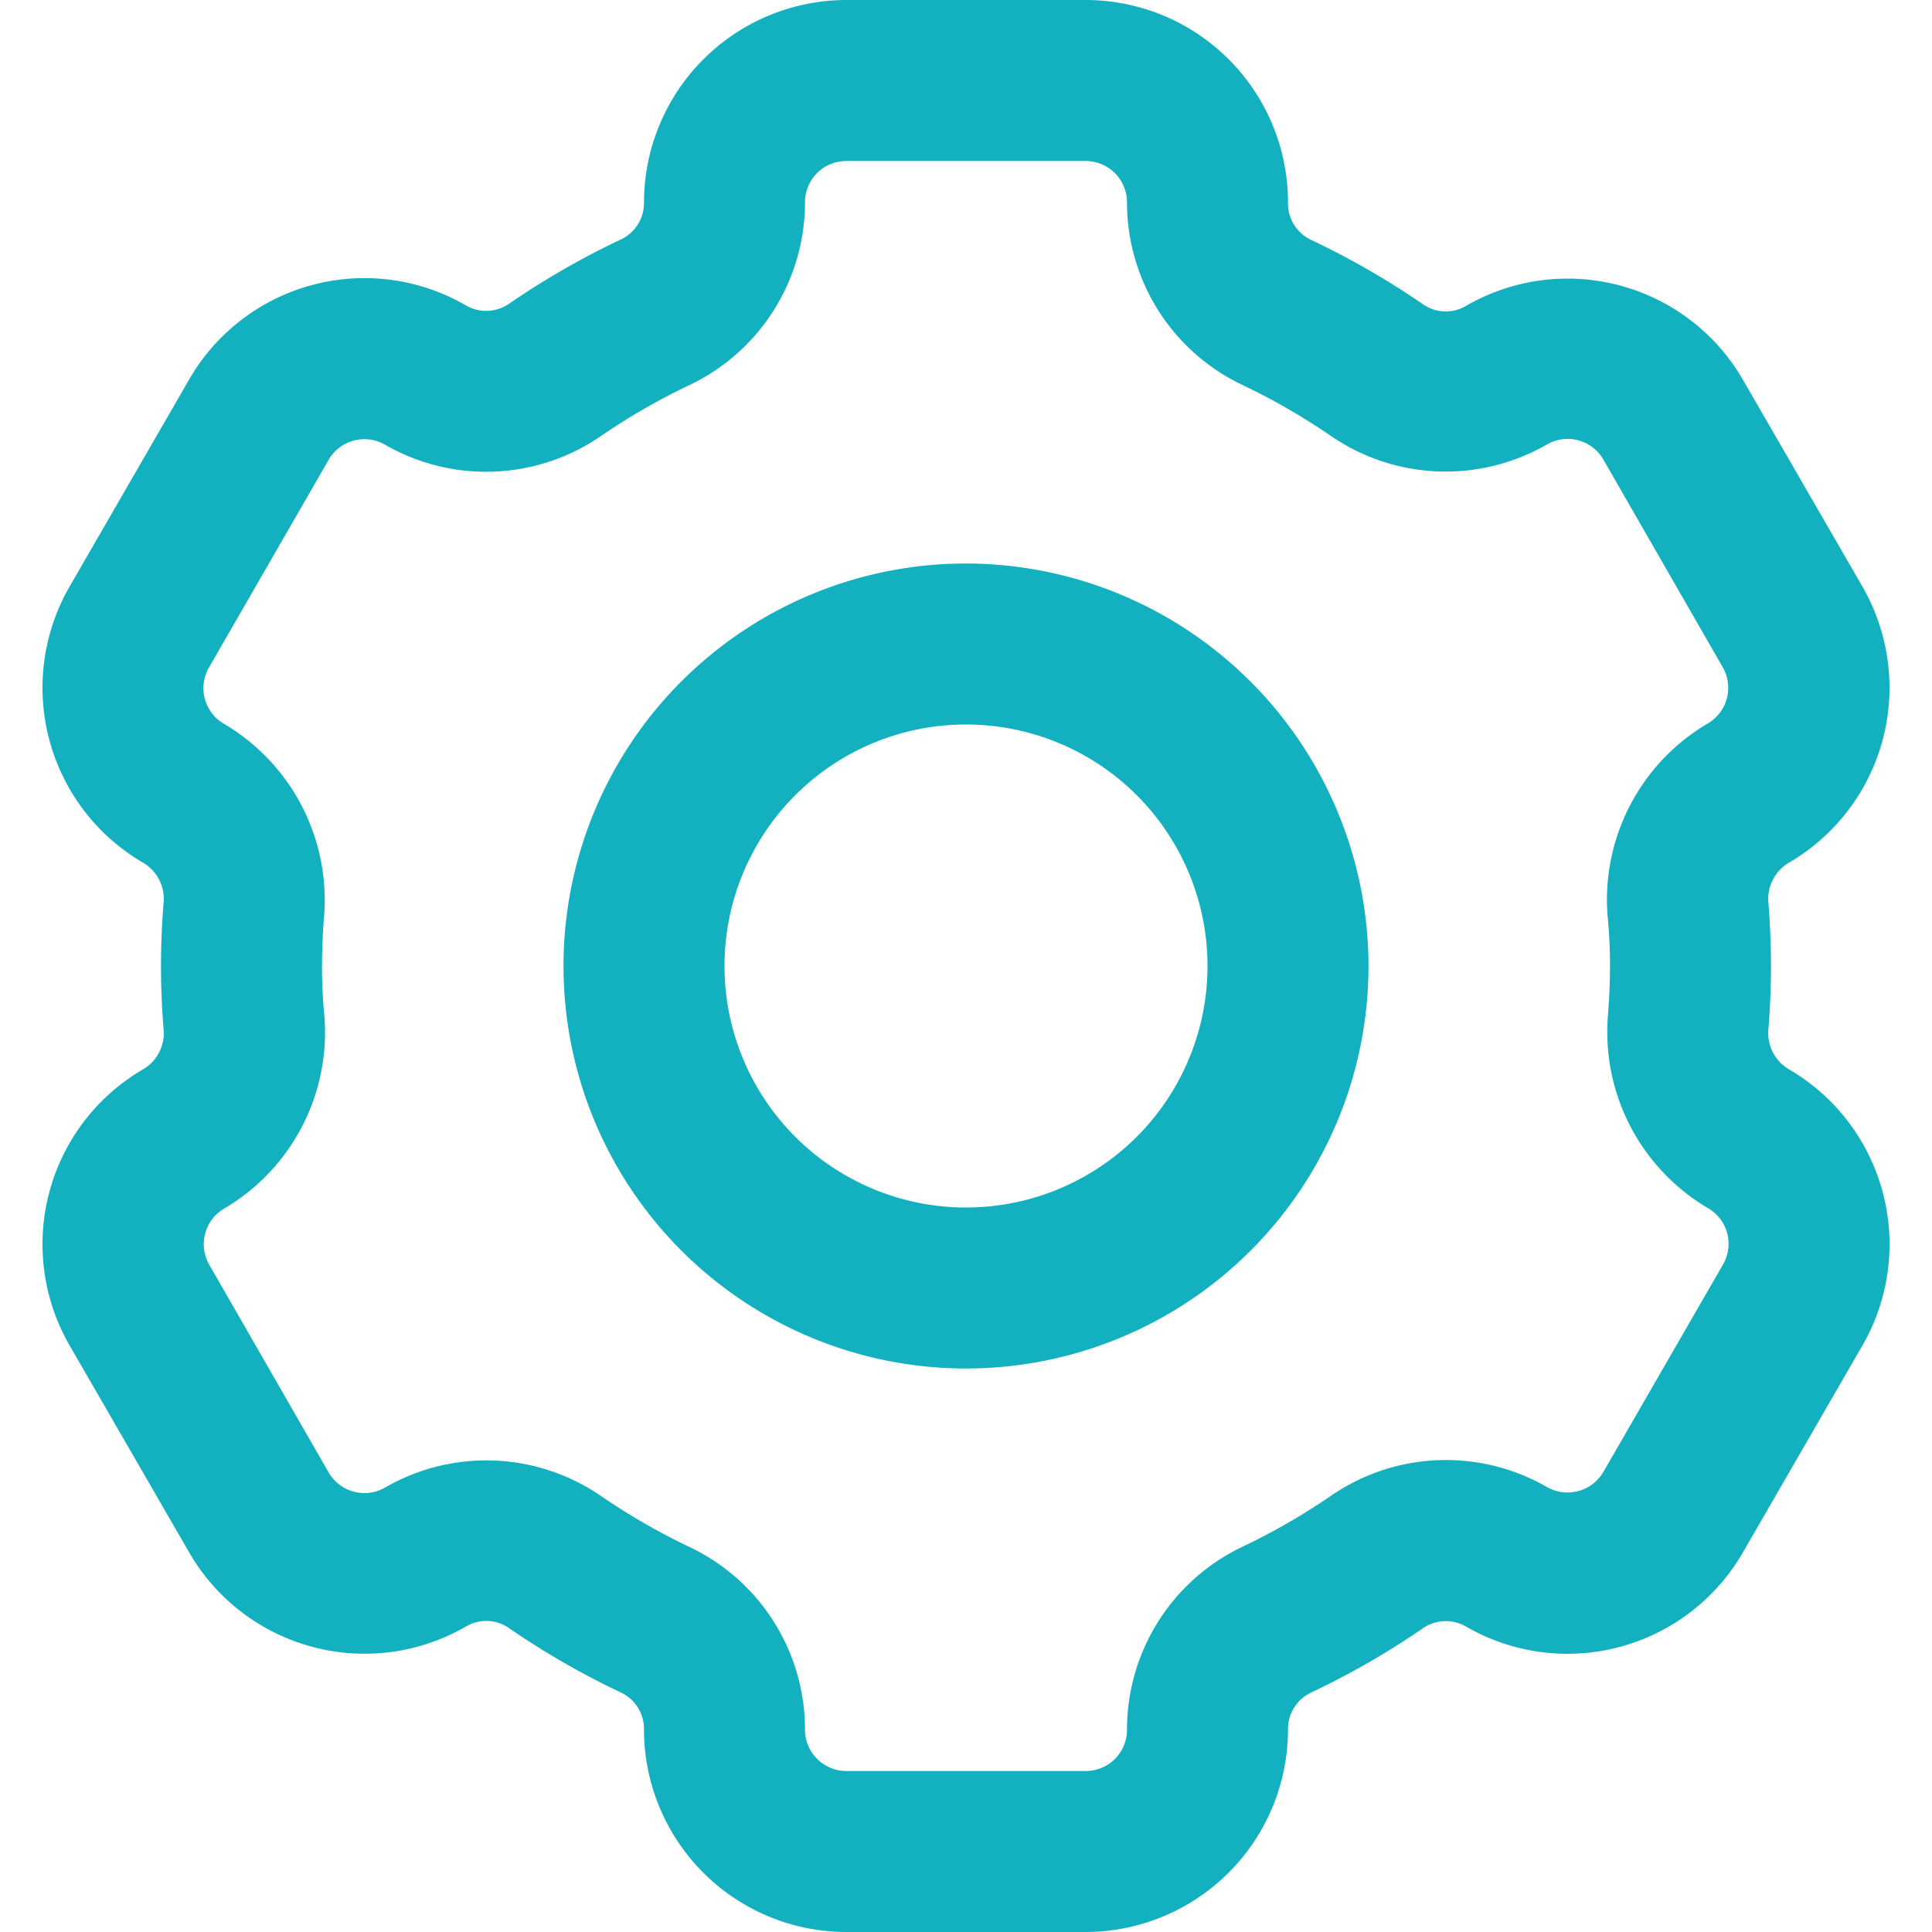 <svg xmlns="http://www.w3.org/2000/svg" viewBox="0 0 24 24" id="Settings"><g data-name="10. Settings" fill="#13b1bf" class="color000000 svgShape"><path d="M22.217,13.28a.523.523,0,0,1-.248-.509c.02-.253.031-.511.031-.771s-.011-.518-.031-.773a.521.521,0,0,1,.248-.507,2.515,2.515,0,0,0,.92-3.431L21.647,4.71A2.517,2.517,0,0,0,18.211,3.8a.494.494,0,0,1-.535-.021,10.008,10.008,0,0,0-1.391-.8A.5.5,0,0,1,16,2.512,2.515,2.515,0,0,0,13.488,0H10.512A2.517,2.517,0,0,0,8,2.521a.5.5,0,0,1-.284.452,9.961,9.961,0,0,0-1.392.8.5.5,0,0,1-.541.018,2.513,2.513,0,0,0-3.431.919L.863,7.289a2.515,2.515,0,0,0,.92,3.431.523.523,0,0,1,.248.509C2.011,11.482,2,11.74,2,12s.011.518.031.773a.521.521,0,0,1-.248.507,2.515,2.515,0,0,0-.92,3.431l1.49,2.579a2.516,2.516,0,0,0,3.436.915.492.492,0,0,1,.535.021,10.008,10.008,0,0,0,1.391.8A.5.5,0,0,1,8,21.488,2.515,2.515,0,0,0,10.512,24h2.976A2.517,2.517,0,0,0,16,21.479a.5.5,0,0,1,.284-.452,9.961,9.961,0,0,0,1.392-.8.5.5,0,0,1,.541-.018,2.516,2.516,0,0,0,3.431-.919l1.489-2.578A2.515,2.515,0,0,0,22.217,13.28ZM20,12c0,.205-.009.408-.025.608a2.54,2.54,0,0,0,1.242,2.4.512.512,0,0,1,.187.7l-1.487,2.578a.516.516,0,0,1-.706.183,2.517,2.517,0,0,0-2.67.107,8.029,8.029,0,0,1-1.113.641A2.515,2.515,0,0,0,14,21.488a.512.512,0,0,1-.512.512H10.512A.514.514,0,0,1,10,21.479,2.51,2.51,0,0,0,8.571,19.22a8.077,8.077,0,0,1-1.112-.641,2.516,2.516,0,0,0-2.676-.1.513.513,0,0,1-.7-.187L2.6,15.712a.513.513,0,0,1,.187-.7,2.54,2.54,0,0,0,1.242-2.4C4.009,12.408,4,12.205,4,12s.009-.408.025-.608a2.54,2.54,0,0,0-1.242-2.4.512.512,0,0,1-.187-.7L4.083,5.711a.513.513,0,0,1,.706-.183,2.515,2.515,0,0,0,2.67-.107A8.029,8.029,0,0,1,8.572,4.78,2.515,2.515,0,0,0,10,2.512.512.512,0,0,1,10.512,2h2.976A.514.514,0,0,1,14,2.521,2.51,2.51,0,0,0,15.429,4.78a8.077,8.077,0,0,1,1.112.641,2.518,2.518,0,0,0,2.676.1.513.513,0,0,1,.7.187L21.4,8.288a.513.513,0,0,1-.187.7,2.54,2.54,0,0,0-1.242,2.4C19.991,11.592,20,11.8,20,12Z" fill="#13b1bf" class="color000000 svgShape"></path><path d="M12,7a5,5,0,1,0,5,5A5.006,5.006,0,0,0,12,7Zm0,8a3,3,0,1,1,3-3A3,3,0,0,1,12,15Z" fill="#13b1bf" class="color000000 svgShape"></path></g></svg>